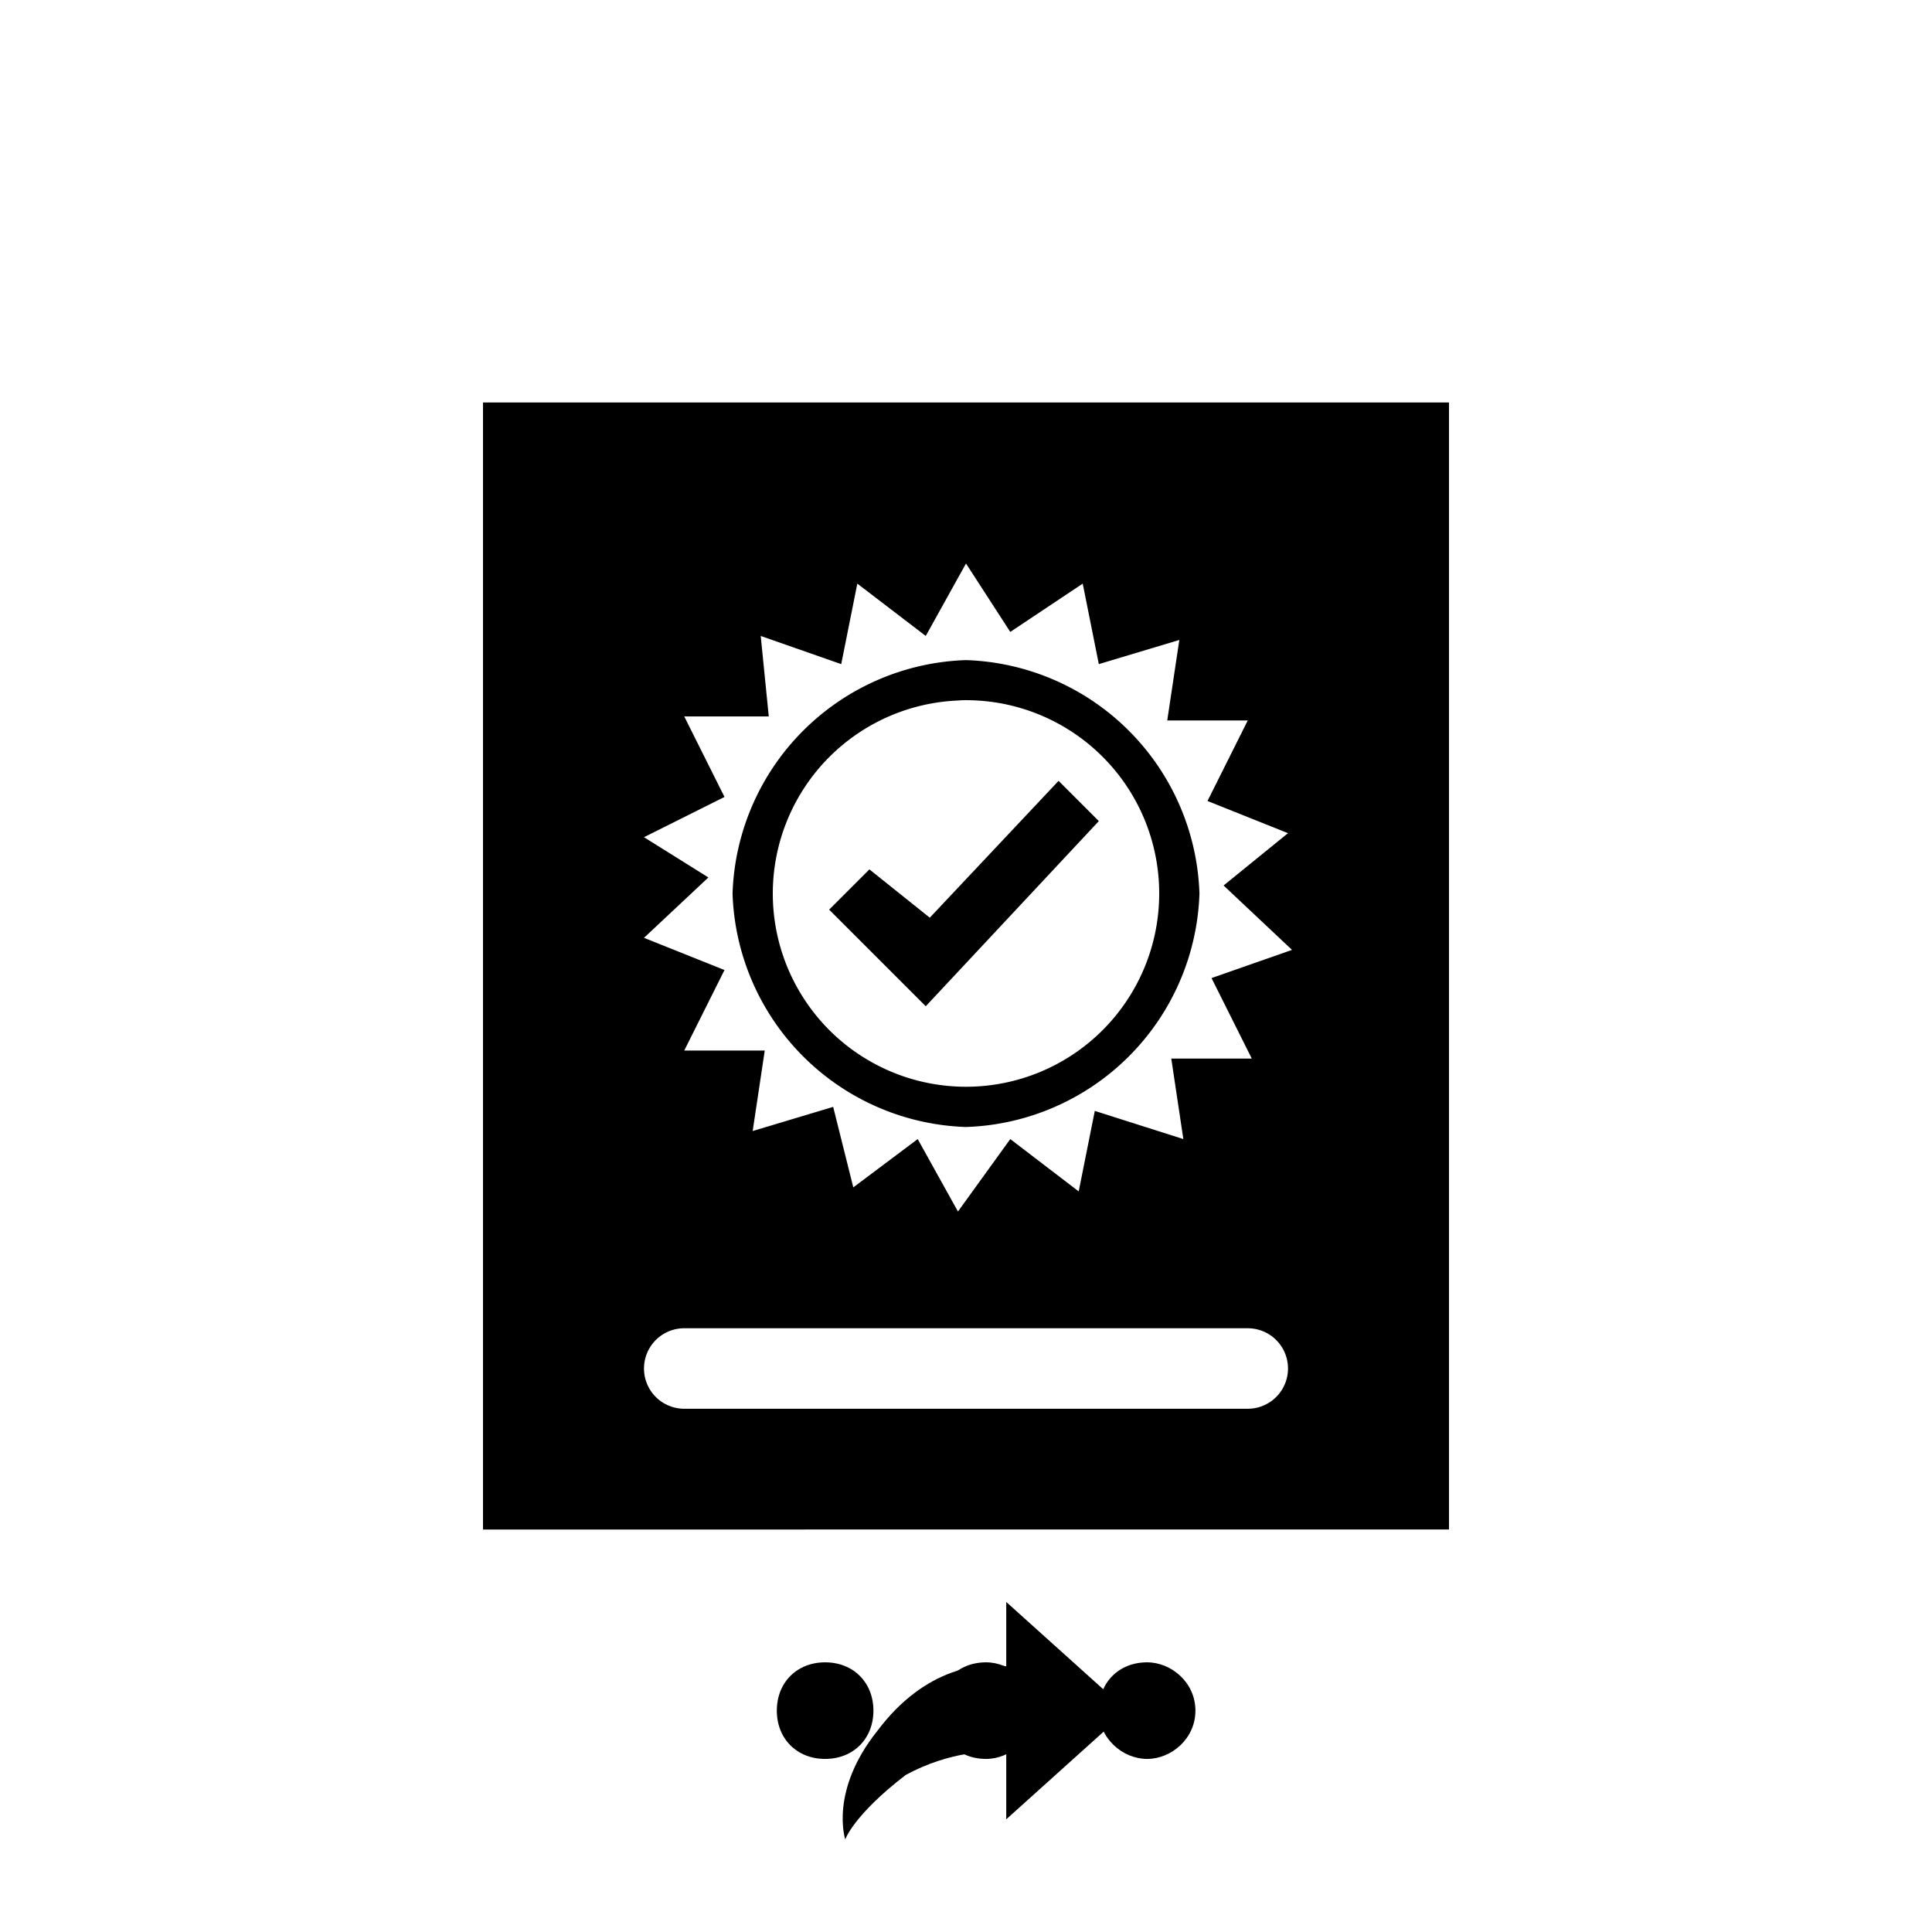 <svg xmlns="http://www.w3.org/2000/svg" class="svg-bkgd09" viewBox="0 0 48 48"><g><path class="svg-shortcut" d="M28 42.5l-3 2.7v-1.7c-.4 0-1.4 0-2.5.6-1.3 1-1.5 1.6-1.5 1.6s-.4-1.2.8-2.7c1.2-1.6 2.6-1.7 3.2-1.6v-1.6l3 2.7z"/></g><g><path class="svg-cluster" d="M28.5 41.3c.6 0 1.2.5 1.2 1.2s-.6 1.2-1.2 1.2-1.2-.5-1.2-1.2.5-1.2 1.2-1.2zm-4 0c.6 0 1.2.5 1.2 1.2s-.6 1.2-1.2 1.2c-.7 0-1.2-.5-1.2-1.2s.5-1.2 1.2-1.2zm-4 0c.7 0 1.2.5 1.2 1.2s-.5 1.2-1.2 1.2-1.2-.5-1.2-1.2.5-1.2 1.2-1.2z"/></g><g><path class="svg-icon12" d="M12 38V10h24v28H12zm19-5H17a1 1 0 0 0 0 2h14a1 1 0 0 0 0-2zm-.6-11l1.6-1.3-2-.8 1-2h-2l.3-2-2 .6-.4-2-1.8 1.2L24 14l-1 1.8-1.7-1.3-.4 2-2-.7.2 2H17l1 2-2 1 1.6 1-1.6 1.5 2 .8-1 2h2l-.3 2 2-.6.5 2 1.6-1.2 1 1.8 1.3-1.8 1.7 1.3.4-2 2.2.7-.3-2h2l-1-2 2-.7zM24 28a6 6 0 0 1-5.8-5.8 6 6 0 0 1 5.8-5.8 6 6 0 0 1 5.8 5.8 6 6 0 0 1-5.8 5.8zm0-10.6a4.8 4.8 0 1 0 4.8 4.8 4.8 4.8 0 0 0-5-4.8z"/></g><g><path class="svg-icon03" d="M23 25l-2.4-2.4 1-1 1.5 1.2 3.2-3.4 1 1L23 25z"/></g></svg>